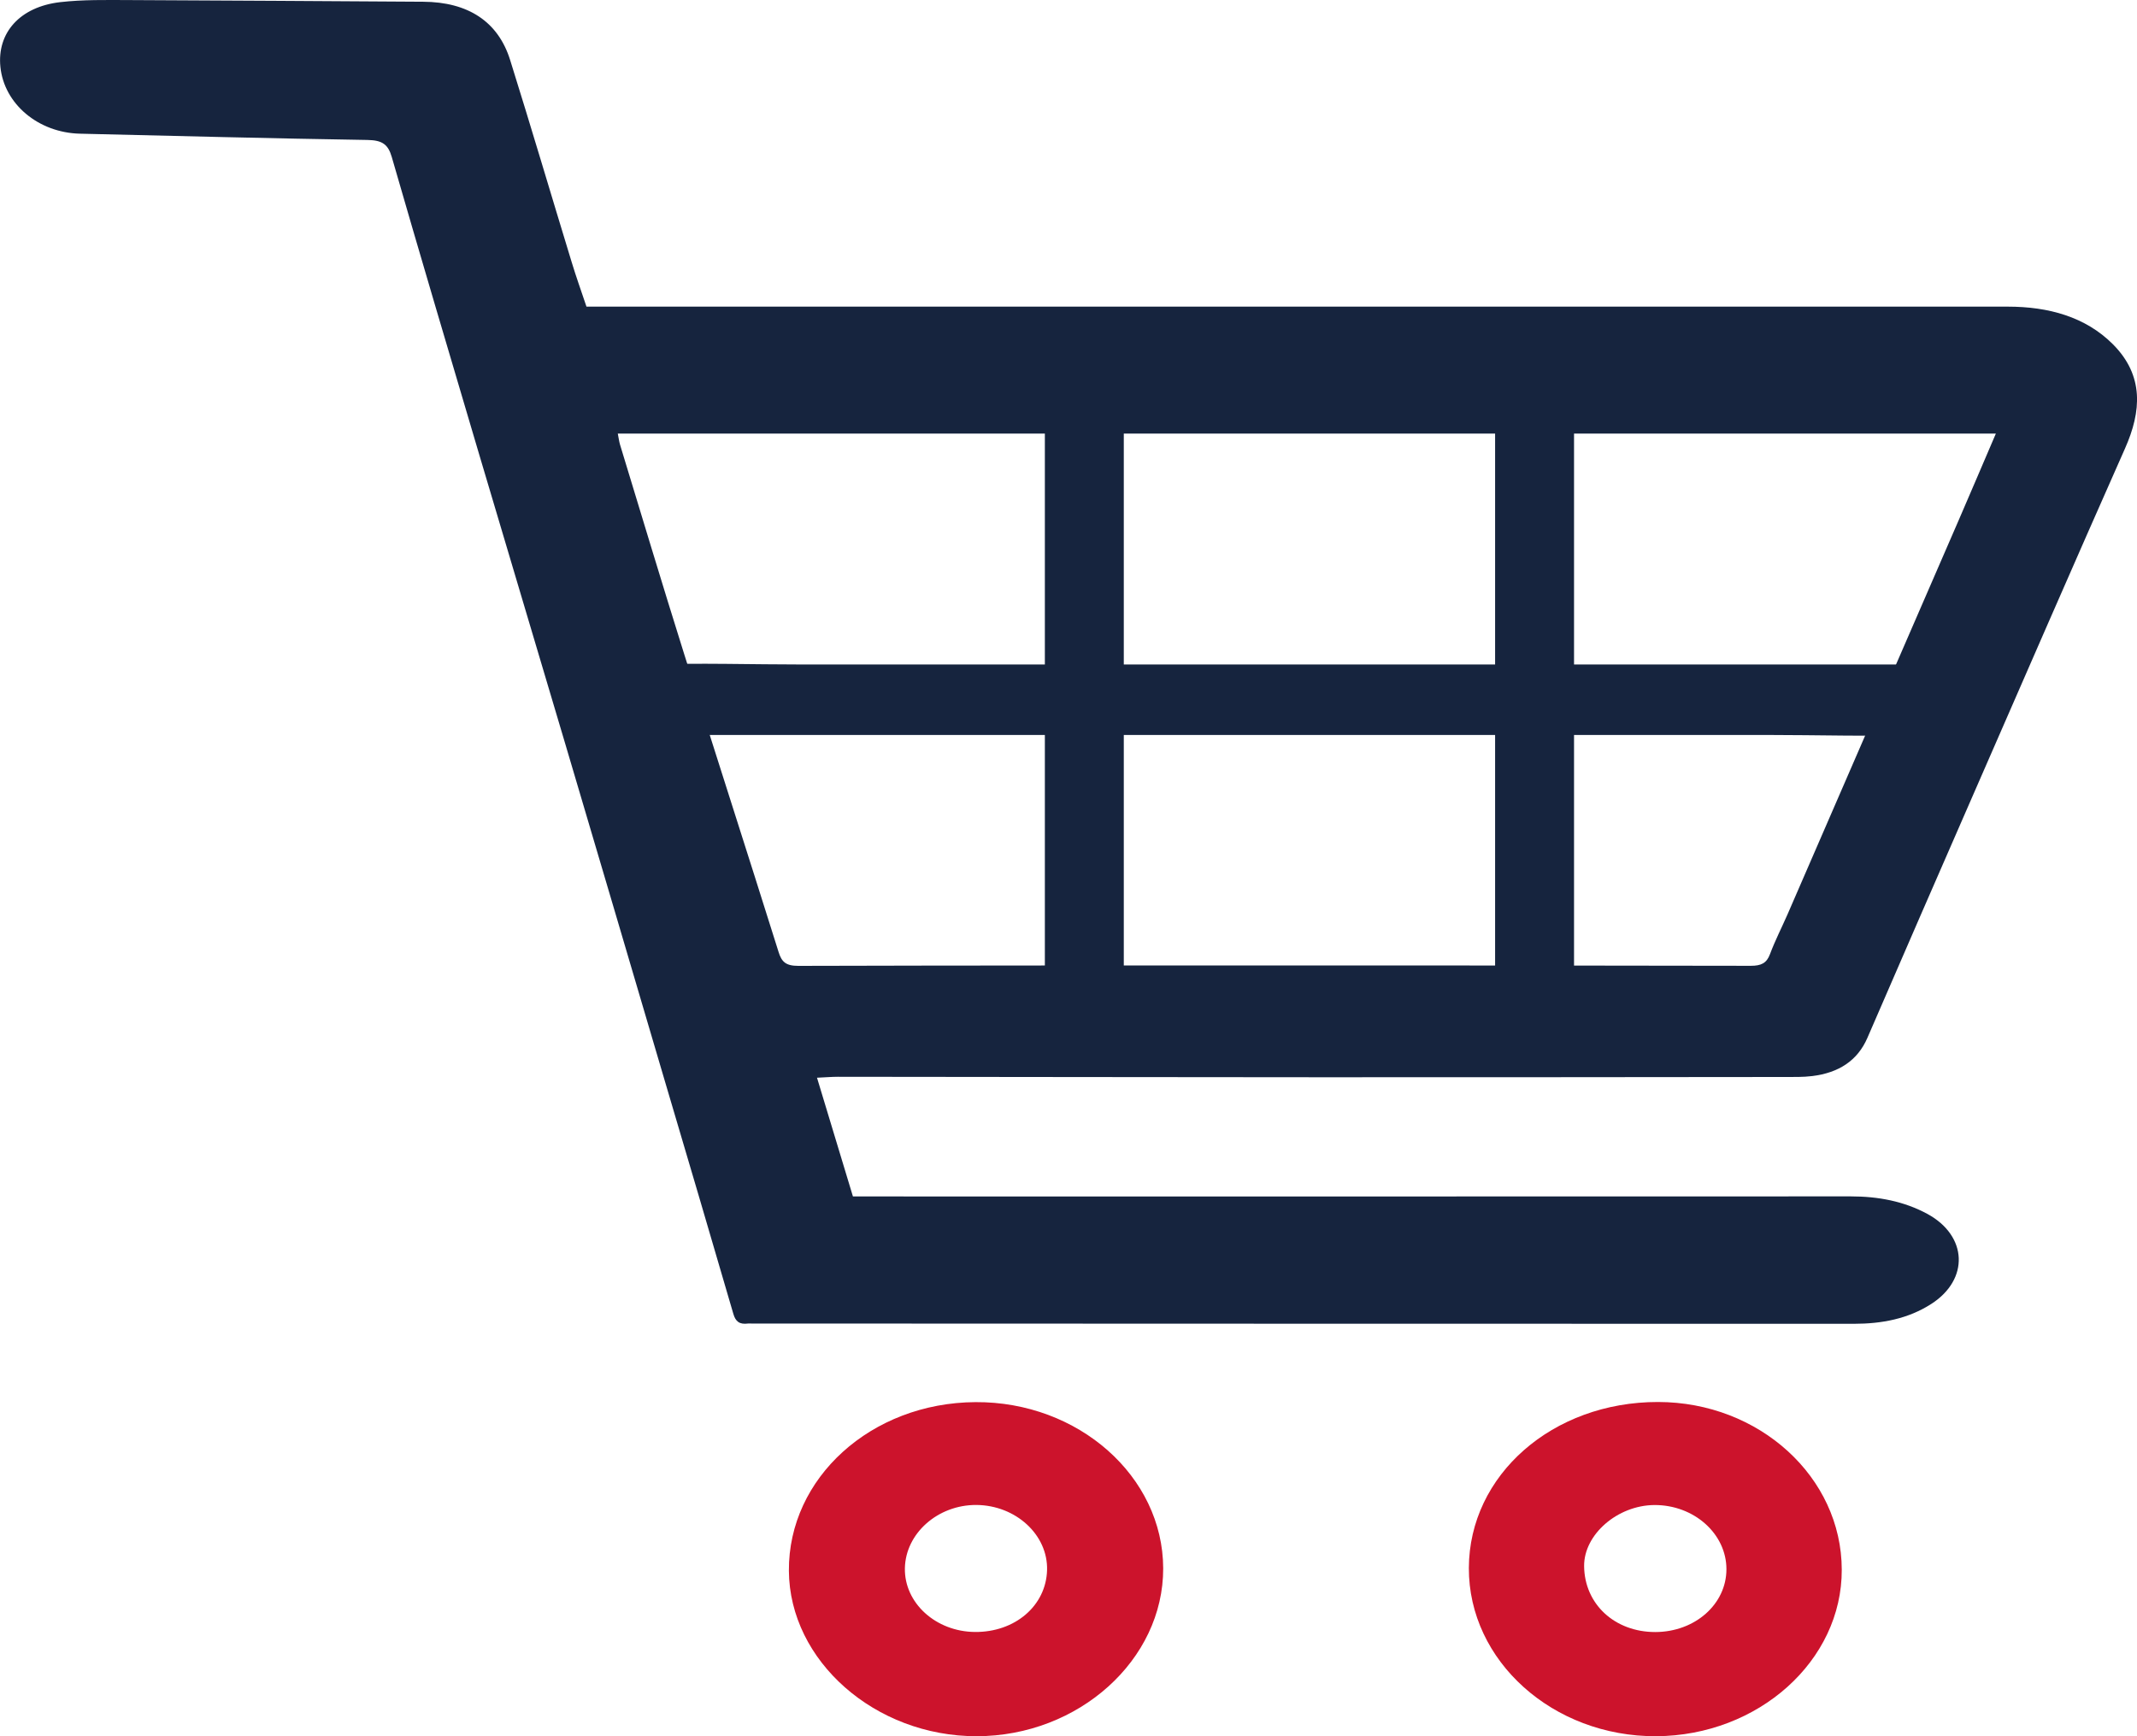<svg width="32" height="26" viewBox="0 0 32 26" fill="none" xmlns="http://www.w3.org/2000/svg">
<g clip-path="url(#clip0_126_4520)">
<path d="M8.781 4.592C8.878 4.592 8.951 4.592 9.024 4.592C13.611 4.592 18.197 4.592 22.783 4.592C25.21 4.592 27.639 4.592 30.066 4.592C30.674 4.592 31.228 4.744 31.638 5.154C32.107 5.624 32.068 6.159 31.82 6.717C31.048 8.457 30.29 10.201 29.528 11.945C29.005 13.143 28.482 14.341 27.963 15.542C27.815 15.884 27.533 16.065 27.138 16.114C27 16.131 26.86 16.128 26.72 16.128C24.407 16.13 22.093 16.133 19.78 16.132C17.368 16.131 14.957 16.127 12.545 16.125C12.456 16.125 12.367 16.133 12.234 16.139C12.416 16.74 12.591 17.32 12.772 17.917C12.9 17.917 13.022 17.917 13.144 17.917C18.001 17.917 22.858 17.918 27.714 17.916C28.125 17.916 28.51 17.988 28.864 18.18C29.463 18.508 29.49 19.158 28.922 19.525C28.573 19.75 28.179 19.824 27.761 19.824C22.257 19.824 16.754 19.822 11.25 19.82C11.234 19.82 11.217 19.818 11.201 19.82C11.072 19.837 11.014 19.789 10.981 19.674C10.639 18.499 10.292 17.326 9.945 16.153C9.451 14.478 8.958 12.803 8.461 11.128C8.032 9.68 7.598 8.232 7.169 6.784C6.732 5.308 6.294 3.832 5.867 2.353C5.812 2.162 5.725 2.1 5.504 2.096C4.069 2.073 2.634 2.036 1.199 2.002C0.574 1.988 0.062 1.557 0.006 1.002C-0.046 0.492 0.296 0.102 0.902 0.032C1.241 -0.007 1.588 0 1.931 0.001C3.4 0.007 4.868 0.017 6.337 0.026C7.008 0.03 7.459 0.322 7.639 0.899C7.954 1.905 8.252 2.916 8.56 3.924C8.626 4.142 8.703 4.357 8.782 4.592H8.781ZM29.886 6.493H9.251C9.264 6.558 9.27 6.609 9.284 6.657C9.602 7.7 9.915 8.744 10.242 9.785C10.71 11.276 11.19 12.763 11.658 14.254C11.704 14.403 11.765 14.464 11.954 14.464C14.453 14.457 16.952 14.458 19.451 14.458C21.706 14.458 23.962 14.458 26.217 14.463C26.372 14.463 26.454 14.424 26.504 14.289C26.579 14.088 26.678 13.895 26.765 13.697C27.62 11.729 28.475 9.76 29.329 7.792C29.514 7.365 29.696 6.937 29.887 6.492L29.886 6.493Z" fill="#16243E"/>
<path d="M14.607 20.997C16.149 20.988 17.414 22.108 17.418 23.486C17.421 24.857 16.153 25.998 14.626 26C13.104 26.002 11.822 24.872 11.813 23.523C11.804 22.13 13.047 21.006 14.607 20.997ZM14.599 24.439C15.199 24.444 15.664 24.046 15.679 23.513C15.694 22.985 15.211 22.541 14.62 22.537C14.044 22.534 13.56 22.962 13.55 23.484C13.54 24.004 14.012 24.434 14.599 24.439Z" fill="#CC132C"/>
<path d="M27.579 23.505C27.584 24.869 26.331 25.992 24.8 26C23.254 26.007 21.991 24.873 21.995 23.481C22 22.089 23.247 20.994 24.827 20.995C26.344 20.996 27.576 22.119 27.579 23.505L27.579 23.505ZM24.786 24.44C25.381 24.439 25.852 24.023 25.852 23.499C25.852 22.968 25.366 22.535 24.773 22.538C24.221 22.542 23.717 22.979 23.721 23.452C23.726 24.021 24.178 24.44 24.786 24.44Z" fill="#CC132C"/>
<path d="M9.674 11.006H26.443C27.217 11.006 27.997 11.031 28.771 11.006C28.782 11.006 28.793 11.006 28.804 11.006C29.564 11.006 29.566 9.951 28.804 9.951H12.036C11.261 9.951 10.481 9.926 9.707 9.951C9.696 9.951 9.685 9.951 9.674 9.951C8.914 9.951 8.913 11.006 9.674 11.006Z" fill="#16243E"/>
<path d="M16.828 15.058C16.828 13.987 16.828 12.915 16.828 11.844C16.828 10.128 16.828 8.412 16.828 6.696C16.828 6.305 16.828 5.913 16.828 5.521C16.828 4.843 15.646 4.841 15.646 5.521C15.646 6.593 15.646 7.664 15.646 8.736C15.646 10.451 15.646 12.168 15.646 13.883C15.646 14.275 15.646 14.667 15.646 15.058C15.646 15.737 16.828 15.738 16.828 15.058Z" fill="#16243E"/>
<path d="M23.57 15.058C23.57 13.987 23.57 12.915 23.57 11.844C23.57 10.128 23.57 8.412 23.57 6.696C23.57 6.305 23.57 5.913 23.57 5.521C23.57 4.843 22.388 4.841 22.388 5.521C22.388 6.593 22.388 7.664 22.388 8.736C22.388 10.451 22.388 12.168 22.388 13.883C22.388 14.275 22.388 14.667 22.388 15.058C22.388 15.737 23.57 15.738 23.57 15.058Z" fill="#16243E"/>
</g>
<defs>
<clipPath id="clip0_126_4520">
<rect width="32" height="26" fill="white"/>
</clipPath>
</defs>
</svg>
